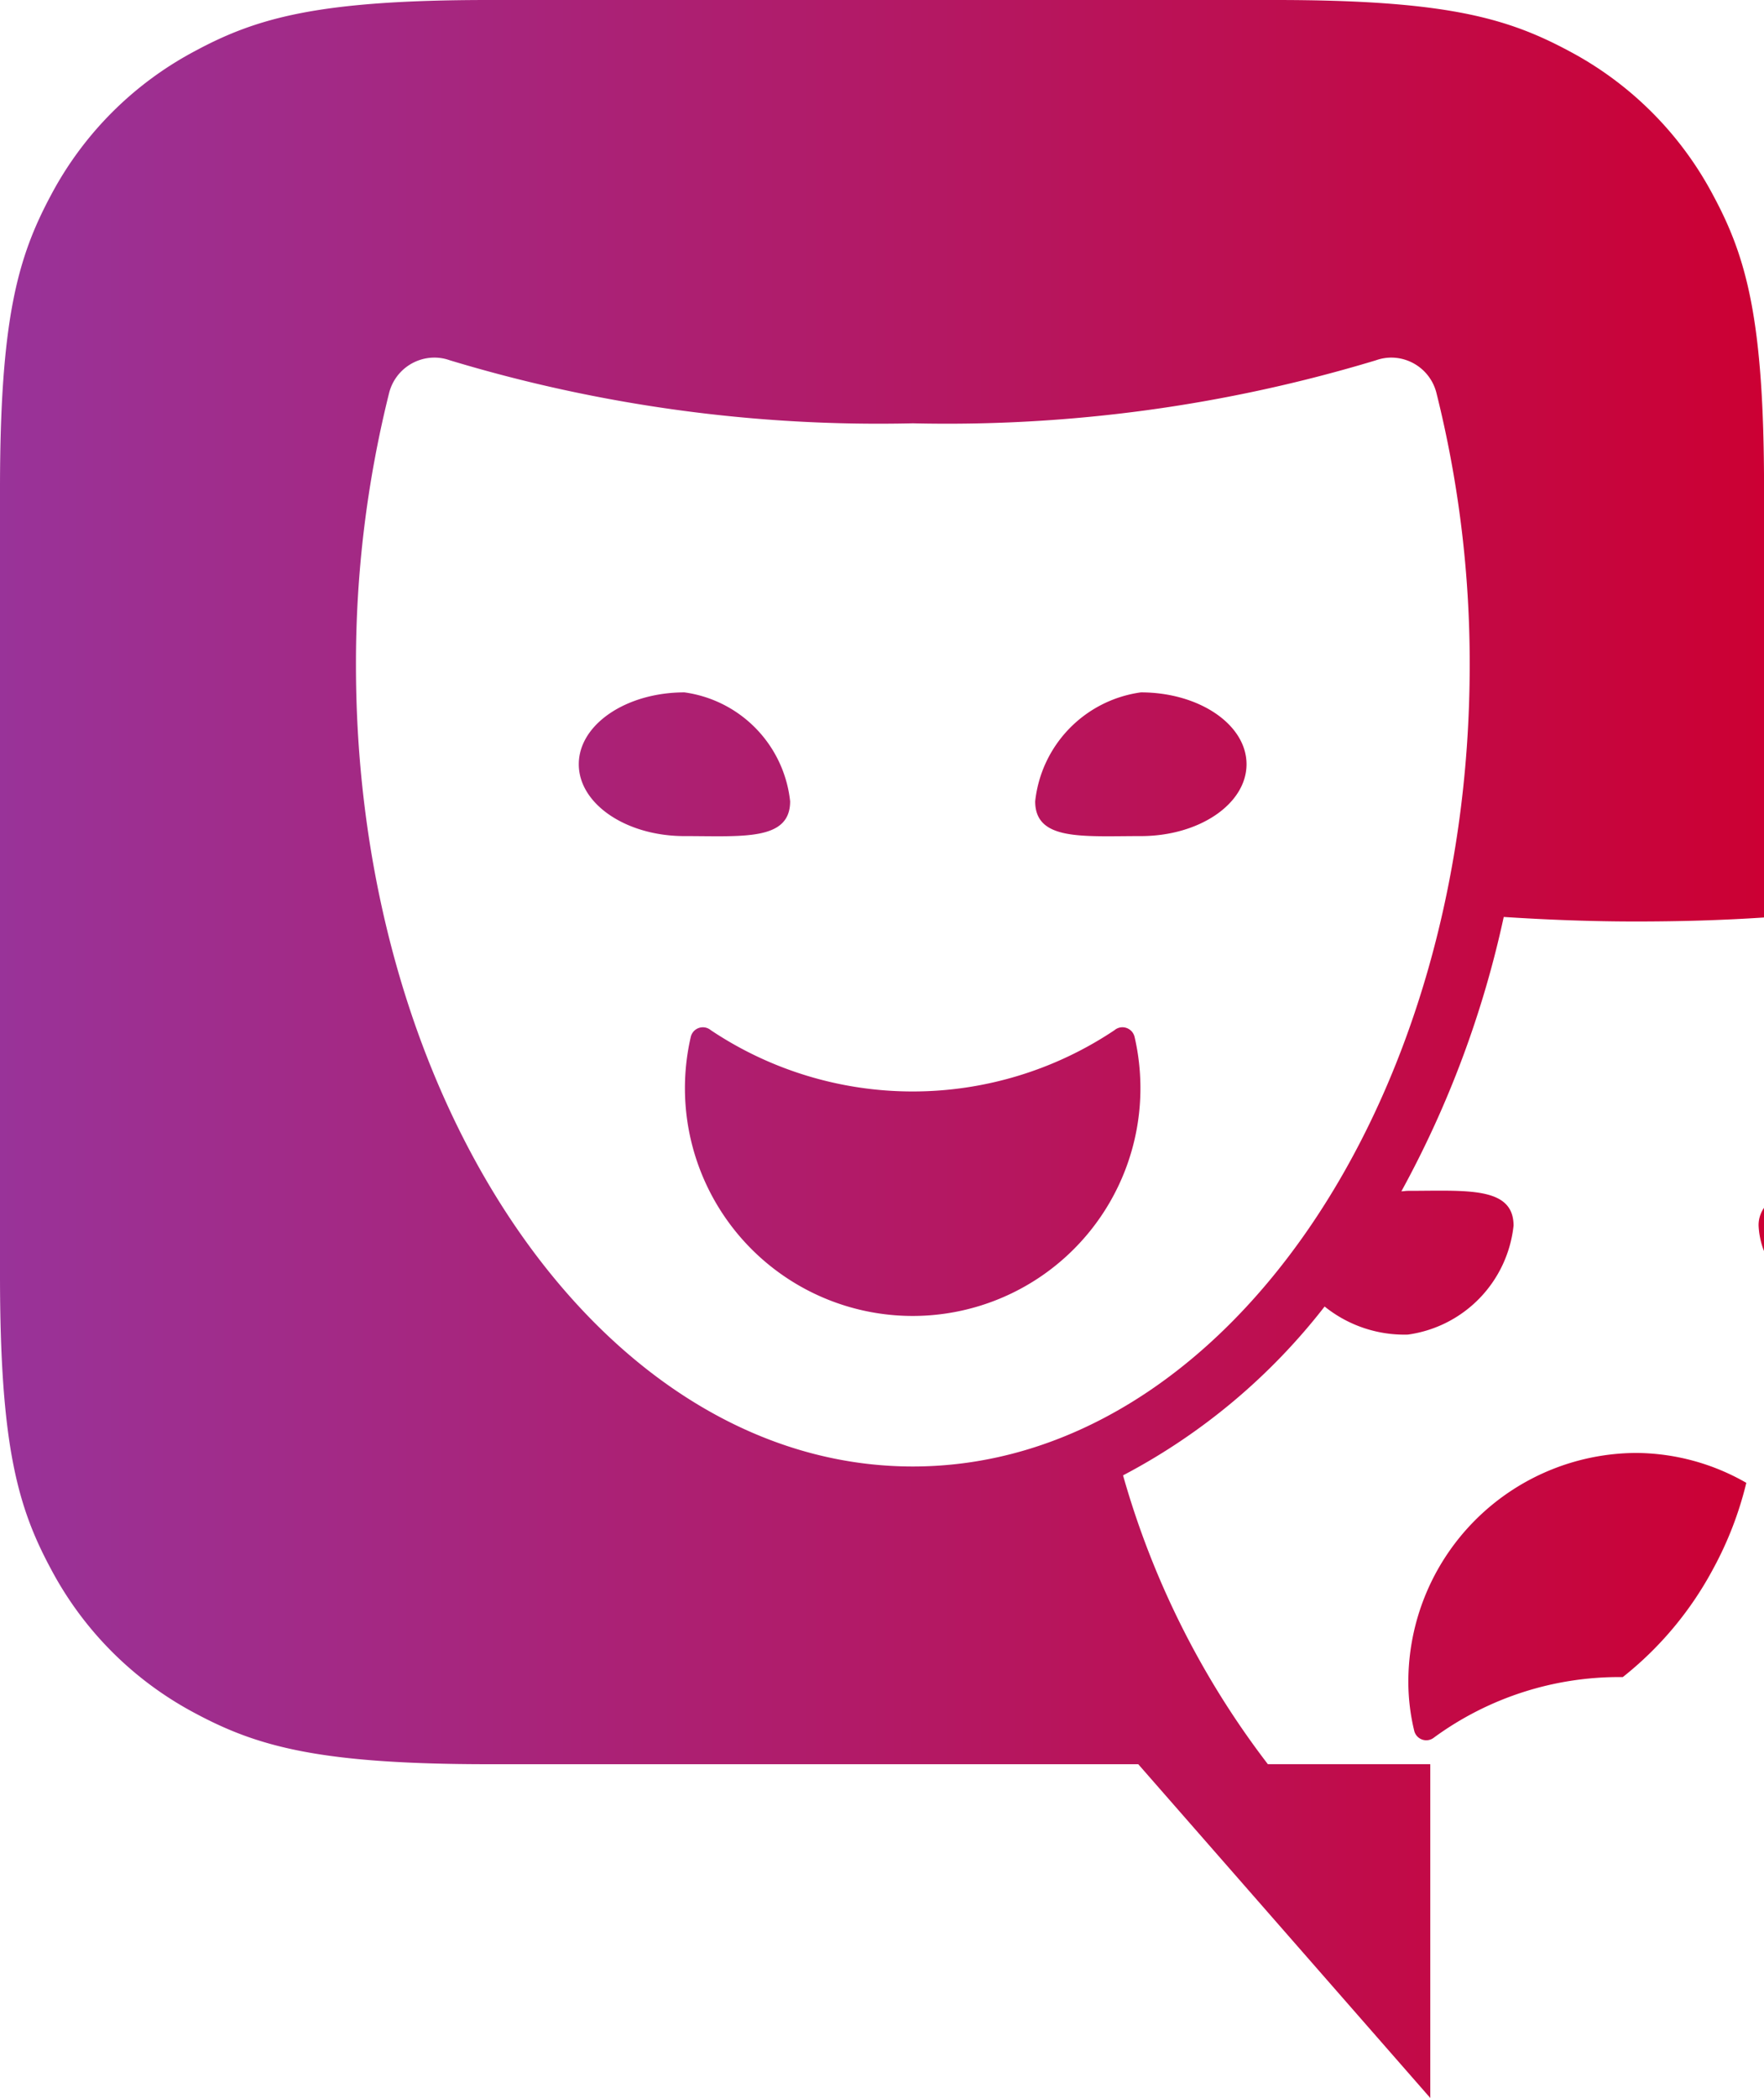 <svg class="mcf-icon theater" xmlns="http://www.w3.org/2000/svg" viewBox="0 0 37 44"><defs><linearGradient id="icon-theater-a" x1=".275%" x2="100.059%" y1="49.878%" y2="49.878%"><stop offset="0%" stop-color="#939"/><stop offset="100%" stop-color="#C03"/></linearGradient></defs><path fill="url(#icon-theater-a)" fill-rule="evenodd" d="M82.316 19.326c-.957 0-1.881-.037-2.775-.095a21.38 21.38 0 0 1-2.147 5.754c.045 0 .09-.01.135-.01 1.225 0 2.218-.1 2.218.73a2.584 2.584 0 0 1-2.218 2.285 2.667 2.667 0 0 1-1.745-.589 13.009 13.009 0 0 1-4.228 3.541A18.005 18.005 0 0 0 74.594 37H78v7l-6.125-7H58.256c-3.566 0-4.859-.371-6.163-1.069a7.27 7.27 0 0 1-3.024-3.024c-.7-1.3-1.069-2.6-1.069-6.163V10.256c0-3.566.371-4.859 1.069-6.163a7.27 7.27 0 0 1 3.024-3.024c1.3-.7 2.6-1.069 6.163-1.069h16.489c3.567 0 4.86.371 6.163 1.069a7.266 7.266 0 0 1 3.024 3.024c.7 1.3 1.069 2.6 1.069 6.163v8.986c-.866.058-1.762.084-2.685.084zM78.129 8.24a.979.979 0 0 0-.929-.74h-.031a.965.965 0 0 0-.308.056 31.075 31.075 0 0 1-9.714 1.322 31.072 31.072 0 0 1-9.713-1.322.953.953 0 0 0-.308-.056h-.03a.982.982 0 0 0-.935.744 23.423 23.423 0 0 0-.695 5.7c0 9.285 5.229 16.812 11.68 16.812s11.681-7.527 11.681-16.812a23.359 23.359 0 0 0-.698-5.704zm-8.416 8.566a2.584 2.584 0 0 1 2.217-2.285c1.224 0 2.216.675 2.216 1.507 0 .832-.992 1.507-2.216 1.507-1.224 0-2.217.103-2.217-.729zm1.913 4.752c.086.029.151.1.172.189a4.777 4.777 0 1 1-9.309 0 .26.26 0 0 1 .421-.141 7.616 7.616 0 0 0 8.466 0 .258.258 0 0 1 .25-.048zm-9.27-4.023c-1.224 0-2.216-.675-2.216-1.507 0-.832.992-1.507 2.216-1.507a2.583 2.583 0 0 1 2.217 2.285c0 .832-.992.729-2.217.729zM85 26.238a1.68 1.68 0 0 1-.113-.533.631.631 0 0 1 .113-.373v.906zm-7.338 10.055a4.377 4.377 0 0 1-.122-1 4.8 4.8 0 0 1 4.776-4.821c.812.005 1.61.221 2.313.627a7.406 7.406 0 0 1-.7 1.812 7.254 7.254 0 0 1-1.891 2.262 6.574 6.574 0 0 0-3.956 1.265.26.26 0 0 1-.42-.145z" transform="translate(-48)"/></svg>